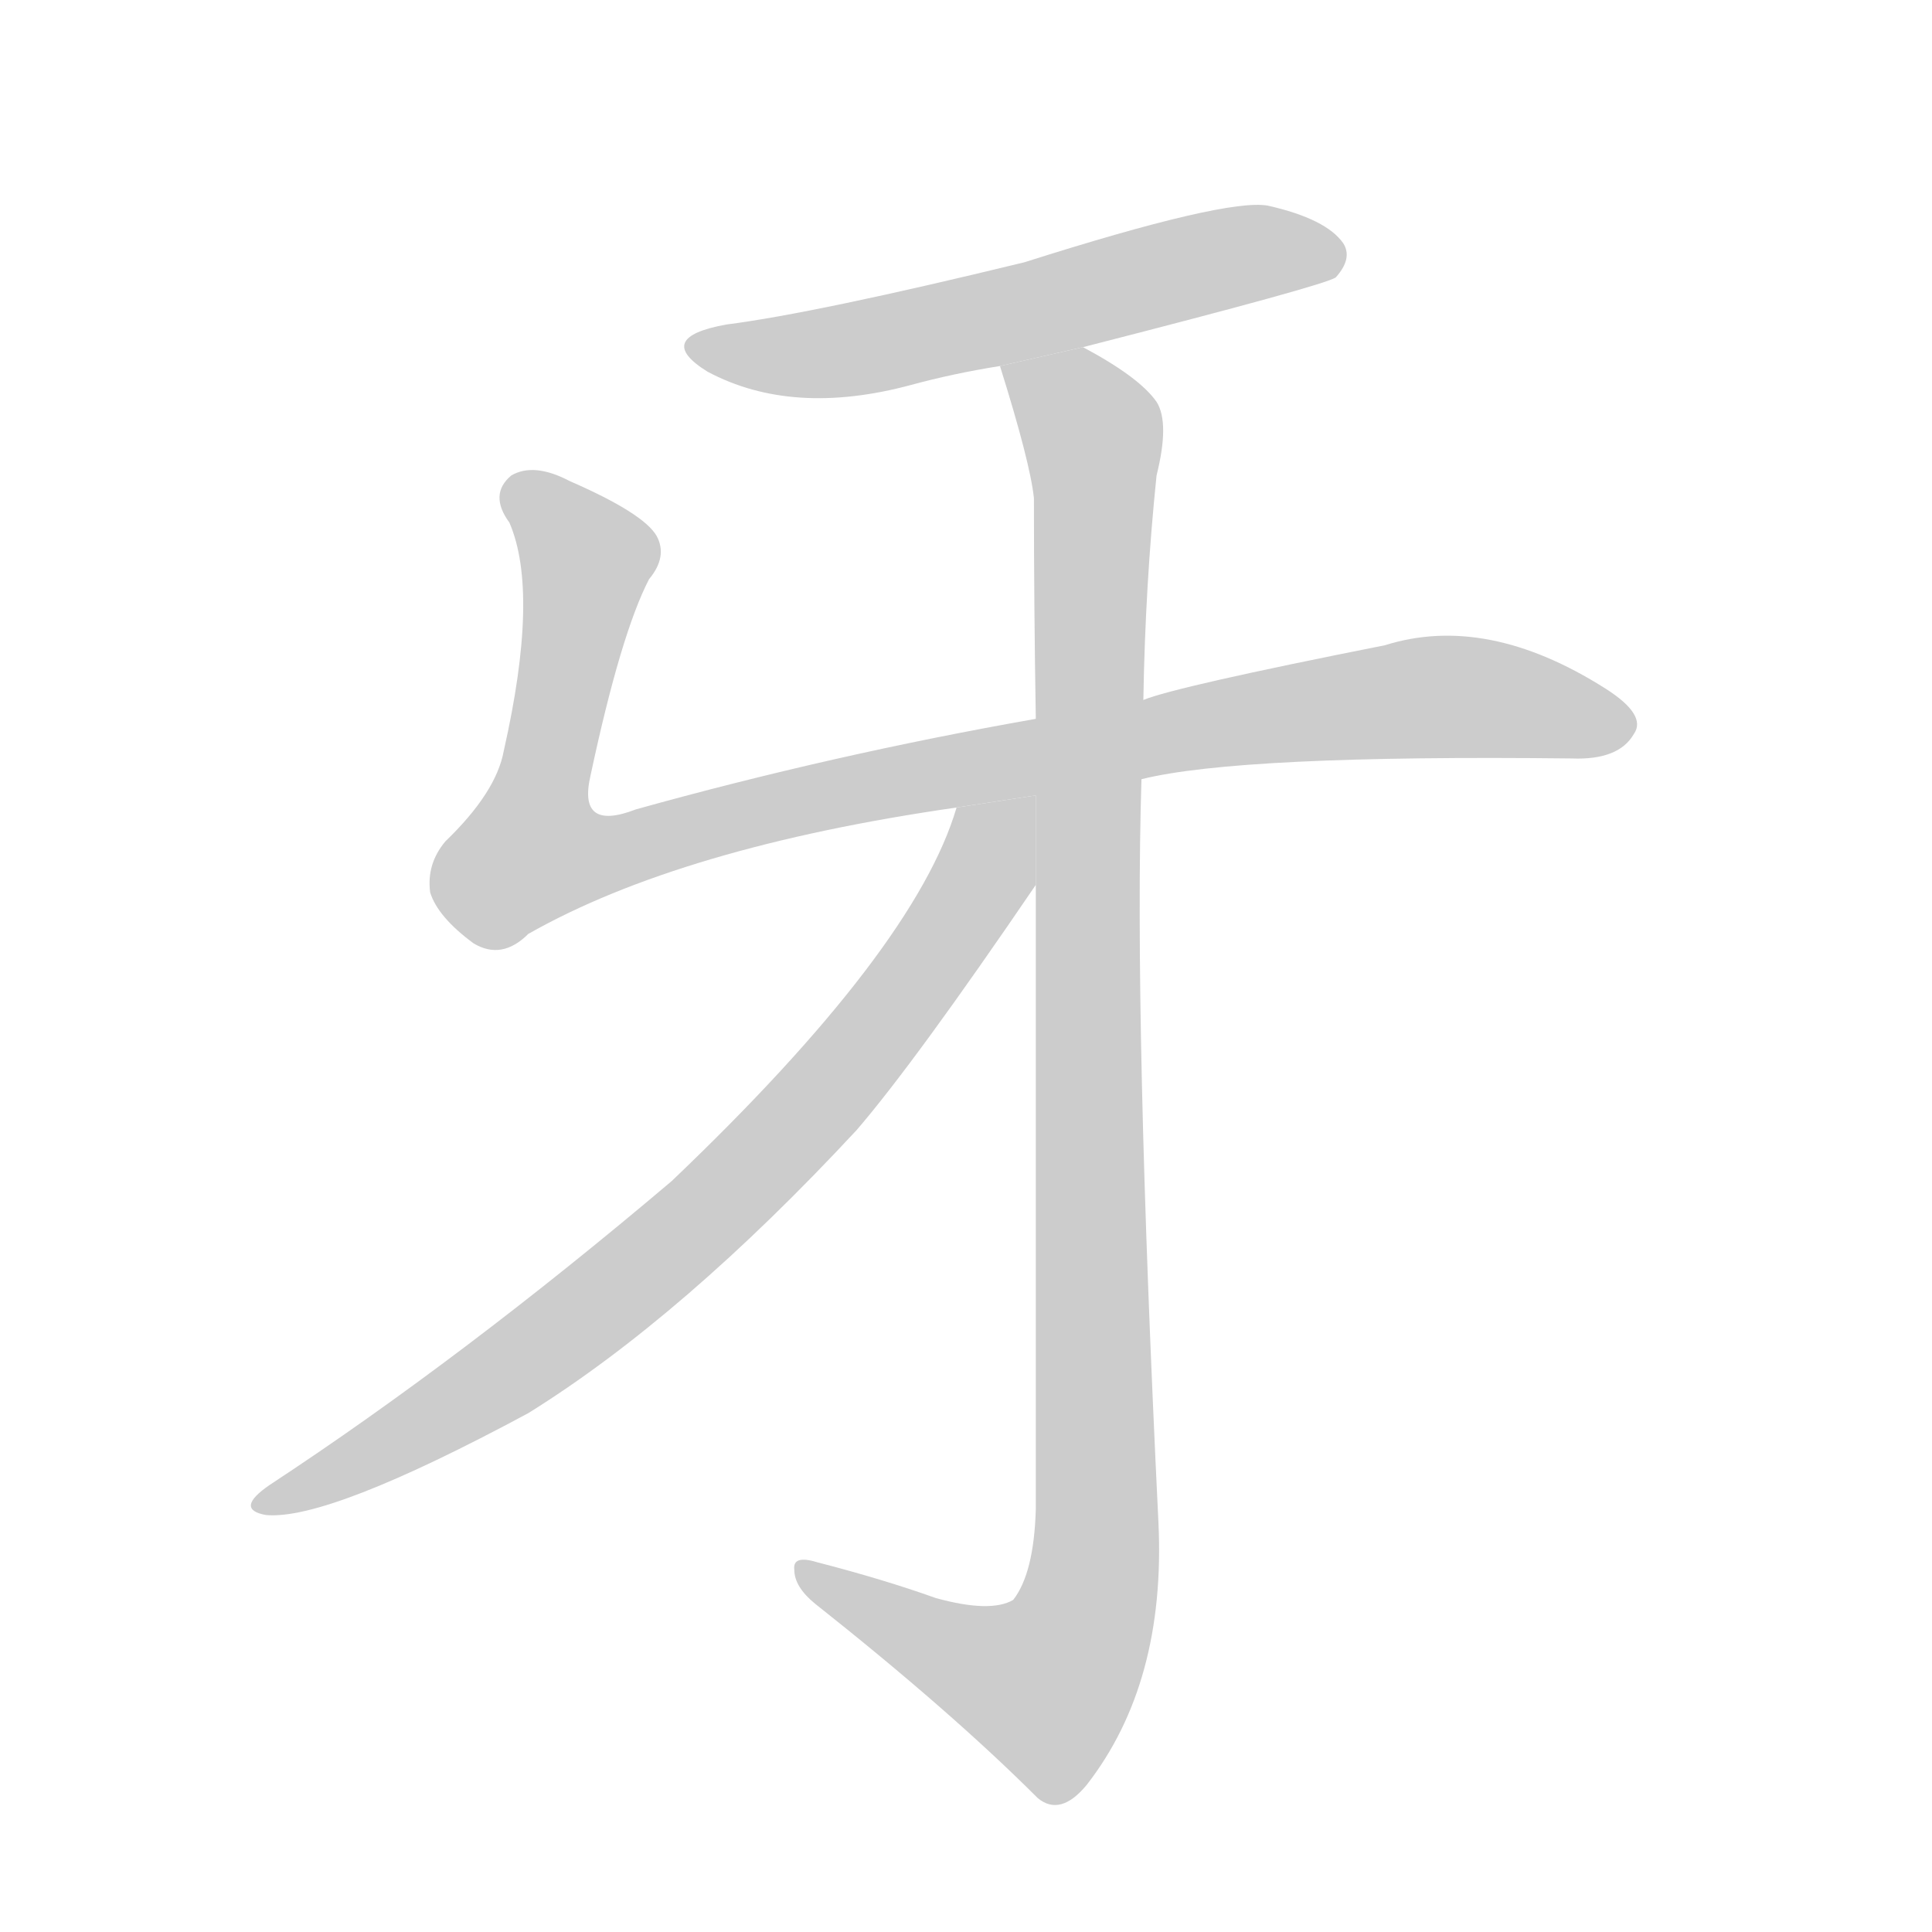 <!--
AnimCJK 2016-2017 Copyright Francois Mizessyn, http://gooo.free.fr/animCJK/
Derived from:
    MakeMeAHanzi project - https://github.com/skishore/makemeahanzi
    Arphic PL KaitiM GB - https://apps.ubuntu.com/cat/applications/precise/fonts-arphic-gkai00mp/
    Arphic PL UKai - https://apps.ubuntu.com/cat/applications/fonts-arphic-ukai/
You can redistribute and/or modify this file under the terms of the Arphic Public License
as published by Arphic Technology Co., Ltd.
You should have received a copy of this license (the directory "APL") along with this file;
if not, see http://ftp.gnu.org/non-gnu/chinese-fonts-truetype/LICENSE.
-->
<svg id="z29273" class="acjk" version="1.1" viewBox="0 0 1024 1024" xmlns="http://www.w3.org/2000/svg" xmlns:xlink="http://www.w3.org/1999/xlink">
<style>
<![CDATA[
	@keyframes z29273k {
		from {
			stroke:#c00;
			stroke-dashoffset:3000;
		}
		75% {
			stroke:#c00;
			stroke-dashoffset:0;
		}
		to {
			stroke:#000;
		}
	}
	#z29273 path[clip-path] {
		animation:z29273k 1s linear both;
		stroke-dasharray:3000;
		stroke-width:128;
		stroke-linecap:round;
		fill:none;
	}
	#z29273 path[clip-path="url(#z29273c1)"] {animation-delay:1s;}
	#z29273 path[clip-path="url(#z29273c2)"] {animation-delay:2s;}
	#z29273 path[clip-path="url(#z29273c3)"] {animation-delay:3s;}
	#z29273 path[clip-path="url(#z29273c4)"] {animation-delay:4s;}
	#z29273 path {fill:#ccc;}
]]>
</style>
<g transform="scale(1,-1) translate(0,-900)">
	<path id="z29273d1" d="M574 716Q703 749 708 753Q717 763 712 771Q703 784 672 791Q650 795 543 761Q432 734 385 728Q346 721 375 703Q420 679 483 696Q505 702 530 706L574 716Z"/>
	<path id="z29273d2" d="M605 487Q657 500 833 498Q858 497 866 511Q873 521 851 535Q788 575 734 558Q623 536 606 529L549 519Q441 500 337 471Q306 459 313 489Q329 564 344 593Q354 605 348 616Q341 628 302 645Q283 655 271 648Q259 638 270 623Q286 586 267 502Q263 480 236 454Q226 442 228 427Q232 414 251 400Q266 391 280 405Q361 451 507 472L605 487Z"/>
	<path id="z29273d3" d="M549 431Q549 296 549 100Q548 66 537 52Q525 45 496 53Q468 63 433 72Q420 76 421 68Q421 59 432 50Q504 -7 550 -53Q562 -63 576 -46Q618 8 614 93Q601 360 605 487L606 529Q607 590 613 648Q620 676 613 687Q604 700 574 716L530 706Q546 655 548 636Q548 579 549 519L549 431Z"/>
	<path id="z29273d4" d="M507 472Q485 397 356 274Q245 180 143 113Q124 100 141 97Q174 94 280 151Q362 202 454 301Q485 337 549 431L549 478.429L507 472Z"/>
	<defs>
		<clipPath id="z29273c1"><use xlink:href="#z29273d1"/></clipPath>
		<clipPath id="z29273c2"><use xlink:href="#z29273d2"/></clipPath>
		<clipPath id="z29273c3"><use xlink:href="#z29273d3"/></clipPath>
		<clipPath id="z29273c4"><use xlink:href="#z29273d4"/></clipPath>
	</defs>
	<path pathLength="2999" clip-path="url(#z29273c1)" d="M373 715L709 765"/>
	<path pathLength="2999" clip-path="url(#z29273c2)" d="M275 645L313 598L273 453L290 432L700 525L863 516"/>
	<path pathLength="2999" clip-path="url(#z29273c3)" d="M537 702L580 666L578 56L543 -3L428 64"/>
	<path pathLength="2999" clip-path="url(#z29273c4)" d="M540 470L377 259L140 105"/>
</g>
</svg>